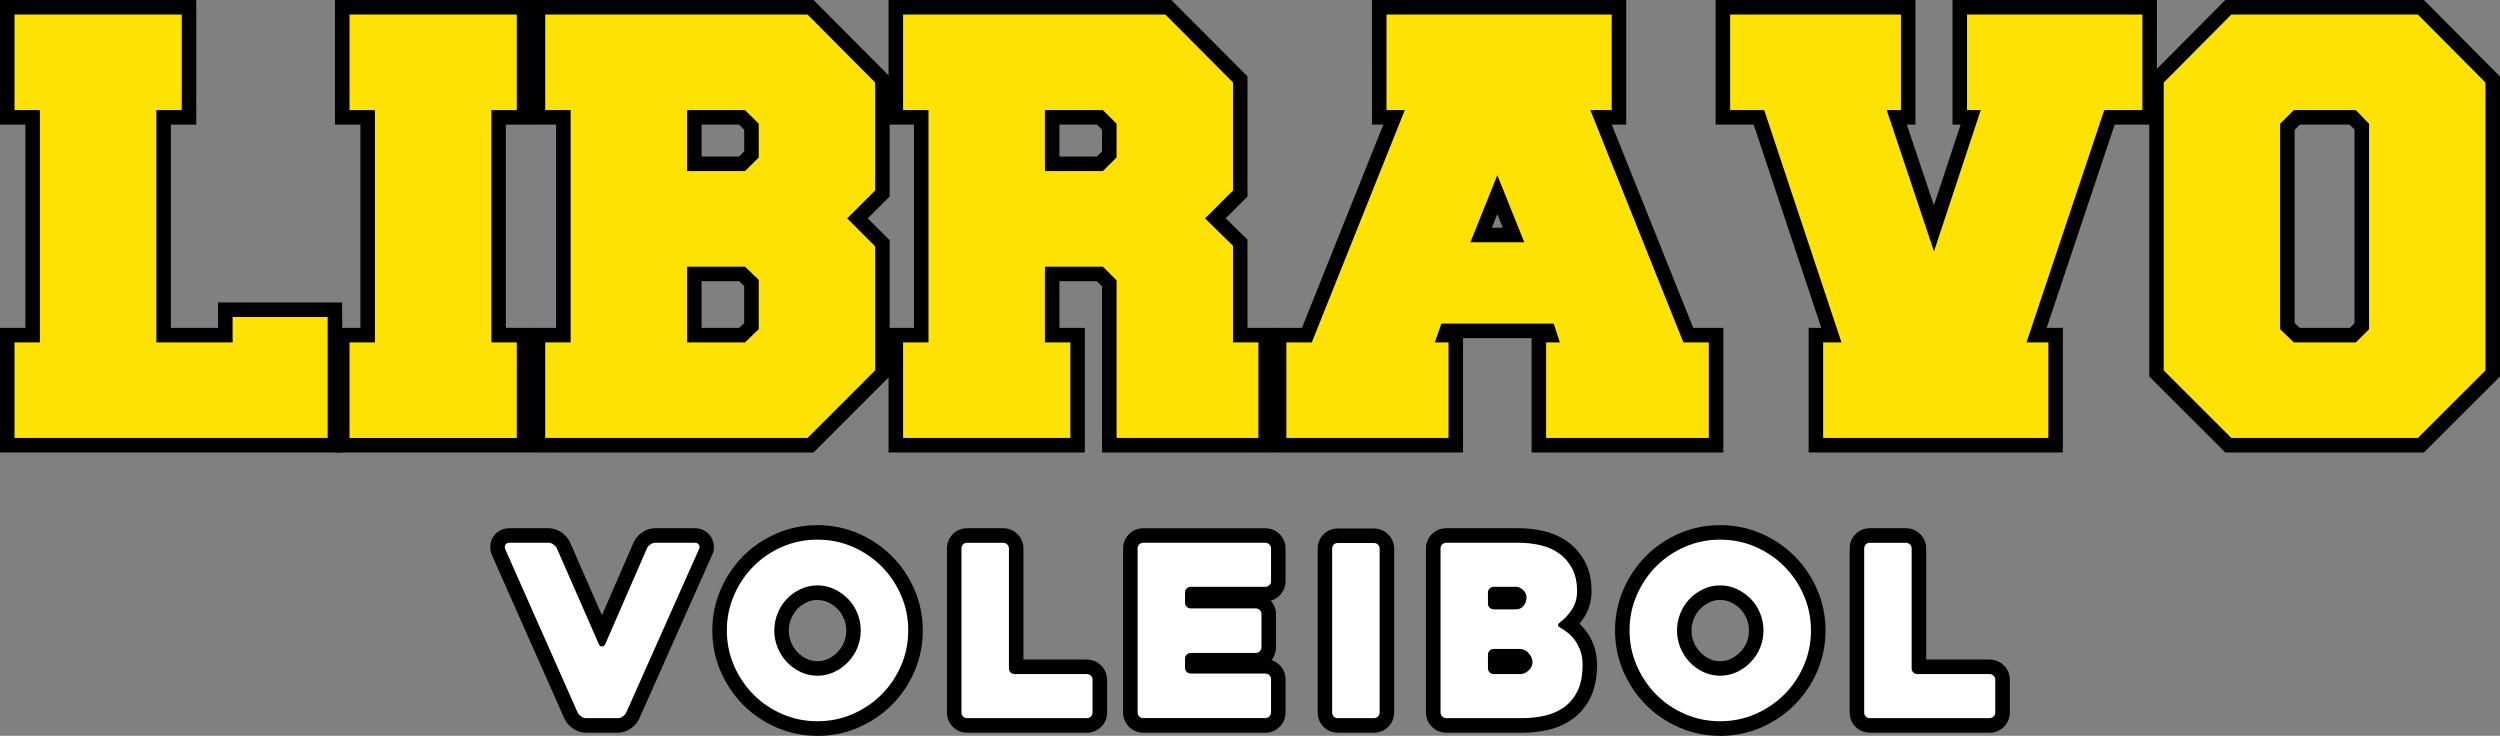 <?xml version="1.0" encoding="UTF-8"?><svg id="Layer_1" xmlns="http://www.w3.org/2000/svg" viewBox="0 0 688.53 202.65"><rect x="0" y="0" width="688.53" height="202.65" fill="#808080" stroke="none"/><defs><style>.cls-1{fill:#fff;}.cls-2{fill:#fee204;}</style></defs><g><g><path d="M161.37,201.79c-1.25,0-2.48-.39-3.55-1.13-.92-.63-1.66-1.43-2.19-2.38l-.09-.16-20-45.11c-.71-1.56-.7-3.25,.05-4.73,.87-1.75,2.64-2.8,4.73-2.8h10.76c1.24,0,2.47,.39,3.54,1.13,.93,.64,1.67,1.44,2.19,2.38l.09,.17,8.88,20.28,8.82-20.27,.09-.17c.52-.94,1.26-1.75,2.2-2.39,1.07-.74,2.3-1.13,3.54-1.13h10.96c1.91,0,3.55,.92,4.5,2.53,.89,1.52,.98,3.26,.25,4.8l-20.18,45.32-.09,.16c-.53,.94-1.26,1.74-2.19,2.38-1.07,.74-2.3,1.13-3.54,1.13h-8.78Z"/><path d="M225.13,202.65c-3.97,0-7.77-.78-11.3-2.31-3.49-1.52-6.58-3.62-9.17-6.23-2.58-2.61-4.66-5.7-6.17-9.17-1.53-3.53-2.31-7.33-2.31-11.3s.78-7.77,2.31-11.3c1.51-3.48,3.59-6.56,6.17-9.17,2.59-2.62,5.68-4.71,9.17-6.23,3.53-1.53,7.33-2.31,11.3-2.31s7.77,.78,11.3,2.31c3.48,1.51,6.57,3.61,9.19,6.22,2.61,2.61,4.71,5.7,6.22,9.19,1.53,3.53,2.31,7.33,2.31,11.3s-.78,7.77-2.31,11.3c-1.52,3.49-3.61,6.58-6.22,9.19-2.61,2.61-5.7,4.7-9.19,6.22-3.53,1.53-7.33,2.31-11.3,2.31Zm0-37.42c-1.04,0-2,.21-2.92,.64-1.01,.48-1.87,1.08-2.61,1.86-.73,.76-1.29,1.64-1.72,2.69-.42,1.04-.63,2.1-.63,3.22s.2,2.21,.62,3.23c.43,1.05,1.01,1.95,1.75,2.74,.74,.78,1.58,1.39,2.59,1.86,.92,.43,1.88,.64,2.92,.64s2-.21,2.92-.64c1.02-.48,1.88-1.09,2.65-1.89,.75-.79,1.33-1.67,1.76-2.71,.42-1.02,.62-2.07,.62-3.23s-.21-2.17-.63-3.21c-.42-1.04-.99-1.91-1.72-2.67-.77-.78-1.64-1.4-2.67-1.88-.92-.43-1.88-.64-2.92-.64Z"/><path d="M266.38,201.79c-1.59,0-3.04-.62-4.08-1.74-.98-1.06-1.5-2.39-1.5-3.85v-45.14c0-1.46,.52-2.79,1.5-3.84,1.05-1.13,2.5-1.74,4.09-1.74h9.9c1.49,0,2.89,.58,3.94,1.63,1.06,1.06,1.64,2.46,1.64,3.96v30.58h17.45c1.49,0,2.89,.58,3.95,1.63,1.06,1.06,1.64,2.46,1.64,3.96v8.98c0,1.49-.58,2.9-1.63,3.95-1.05,1.05-2.46,1.63-3.95,1.63h-32.93Z"/><path d="M314.89,201.79c-1.49,0-2.9-.58-3.95-1.63-1.05-1.05-1.63-2.45-1.63-3.95v-45.14c0-1.49,.58-2.9,1.63-3.95,1.06-1.06,2.46-1.63,3.95-1.63h33.59c1.49,0,2.89,.58,3.94,1.62,1.06,1.07,1.64,2.47,1.64,3.96v8.98c0,1.49-.58,2.9-1.63,3.95-.69,.69-1.52,1.17-2.43,1.43,.93,1.04,1.43,2.35,1.43,3.73v9.11c0,1.3-.44,2.53-1.25,3.52,.84,.27,1.6,.73,2.24,1.36,1.06,1.07,1.64,2.47,1.64,3.96v9.11c0,1.49-.58,2.9-1.63,3.95-1.06,1.06-2.46,1.63-3.95,1.63h-33.59Z"/><path d="M368.47,201.79c-1.59,0-3.04-.62-4.08-1.74-.98-1.06-1.49-2.39-1.49-3.84v-45.08c0-1.45,.51-2.78,1.48-3.83,1.05-1.13,2.5-1.75,4.09-1.75h9.92c1.49,0,2.9,.58,3.95,1.64,1.05,1.06,1.63,2.46,1.63,3.95v45.08c0,1.49-.58,2.89-1.62,3.94-1.06,1.06-2.46,1.64-3.95,1.64h-9.92Z"/><path d="M398.31,201.79c-1.5,0-2.9-.58-3.96-1.64-1.05-1.04-1.63-2.45-1.63-3.95v-45.14c0-1.49,.58-2.9,1.63-3.95,1.05-1.05,2.46-1.63,3.95-1.63h19.93c2.41,0,4.77,.27,7,.8,2.43,.58,4.63,1.56,6.52,2.92,1.97,1.41,3.57,3.26,4.76,5.5,1.21,2.27,1.82,5,1.82,8.12,0,2.79-.73,5.28-2.18,7.4-.37,.55-.76,1.06-1.16,1.55,.76,.7,1.46,1.5,2.1,2.39,.82,1.15,1.48,2.48,1.98,3.94,.51,1.51,.77,3.21,.77,5.05,0,3.45-.59,6.42-1.75,8.83-1.19,2.46-2.84,4.47-4.91,5.98-1.97,1.44-4.25,2.46-6.77,3.04-2.29,.53-4.71,.8-7.2,.8h-20.92Z"/><path d="M473.75,202.65c-3.97,0-7.77-.78-11.3-2.31-3.49-1.52-6.58-3.62-9.17-6.23-2.58-2.61-4.66-5.69-6.17-9.17-1.53-3.53-2.31-7.33-2.31-11.3s.78-7.77,2.31-11.3c1.51-3.48,3.59-6.56,6.17-9.17,2.59-2.62,5.68-4.71,9.17-6.23,3.53-1.53,7.33-2.31,11.3-2.31s7.77,.78,11.3,2.31c3.48,1.51,6.57,3.61,9.19,6.22,2.61,2.62,4.71,5.71,6.22,9.19,1.53,3.53,2.31,7.33,2.31,11.3s-.78,7.77-2.31,11.3c-1.51,3.48-3.61,6.57-6.22,9.19-2.61,2.61-5.7,4.7-9.19,6.22-3.53,1.53-7.33,2.31-11.3,2.31Zm0-37.42c-1.04,0-2,.21-2.92,.64-1.01,.48-1.87,1.08-2.61,1.86-.73,.76-1.29,1.64-1.72,2.69-.43,1.05-.63,2.1-.63,3.22s.2,2.21,.62,3.23c.43,1.06,1.01,1.95,1.75,2.74,.74,.78,1.58,1.39,2.58,1.86,.92,.43,1.88,.64,2.92,.64s2-.21,2.92-.64c1.02-.48,1.88-1.1,2.65-1.89,.76-.79,1.33-1.67,1.76-2.71,.42-1.02,.62-2.07,.62-3.23s-.21-2.17-.63-3.21c-.42-1.04-.99-1.91-1.72-2.67-.77-.79-1.64-1.4-2.67-1.89-.92-.43-1.88-.64-2.92-.64Z"/><path d="M515,201.79c-1.59,0-3.04-.62-4.08-1.74-.98-1.06-1.5-2.39-1.5-3.85v-45.14c0-1.46,.52-2.79,1.5-3.84,1.05-1.13,2.5-1.74,4.09-1.74h9.9c1.49,0,2.89,.58,3.95,1.63,1.06,1.06,1.64,2.46,1.64,3.96v30.58h17.45c1.49,0,2.89,.58,3.95,1.63,1.06,1.06,1.64,2.46,1.64,3.96v8.98c0,1.49-.58,2.9-1.63,3.95-1.05,1.05-2.46,1.63-3.95,1.63h-32.93Z"/></g><g><path class="cls-1" d="M159.13,196.34l-19.93-44.95c-.22-.48-.23-.92-.03-1.32,.2-.4,.58-.59,1.15-.59h10.76c.44,0,.87,.14,1.29,.43,.42,.29,.74,.63,.96,1.02l11.62,26.53c.22,.4,.51,.59,.86,.59s.64-.2,.86-.59l11.55-26.53c.22-.4,.54-.74,.96-1.02,.42-.29,.85-.43,1.29-.43h10.96c.48,0,.84,.19,1.06,.56,.22,.37,.24,.74,.07,1.09l-20.13,45.21c-.22,.4-.54,.74-.96,1.02-.42,.29-.85,.43-1.29,.43h-8.78c-.44,0-.87-.14-1.29-.43-.42-.29-.74-.63-.96-1.02Z"/><path class="cls-1" d="M200.18,173.63c0-3.43,.66-6.67,1.98-9.7,1.32-3.04,3.1-5.69,5.35-7.95,2.24-2.27,4.88-4.06,7.92-5.38,3.04-1.32,6.27-1.98,9.7-1.98s6.67,.66,9.7,1.98c3.04,1.32,5.69,3.11,7.95,5.38,2.27,2.27,4.06,4.92,5.38,7.95s1.98,6.27,1.98,9.7-.66,6.67-1.98,9.7-3.11,5.69-5.38,7.95c-2.27,2.27-4.92,4.06-7.95,5.38s-6.27,1.98-9.7,1.98-6.67-.66-9.7-1.98c-3.04-1.32-5.68-3.11-7.92-5.38-2.24-2.27-4.03-4.92-5.35-7.95-1.32-3.04-1.98-6.27-1.98-9.7Zm13.07,0c0,1.67,.31,3.26,.92,4.75,.62,1.5,1.46,2.82,2.54,3.96,1.08,1.14,2.34,2.06,3.79,2.74,1.45,.68,2.99,1.02,4.62,1.02s3.17-.34,4.62-1.02c1.45-.68,2.73-1.59,3.83-2.74,1.1-1.14,1.96-2.46,2.57-3.96,.62-1.5,.92-3.08,.92-4.75s-.31-3.2-.92-4.72c-.62-1.52-1.47-2.84-2.57-3.96-1.1-1.12-2.38-2.02-3.83-2.71-1.45-.68-2.99-1.02-4.62-1.02s-3.17,.34-4.62,1.02c-1.45,.68-2.72,1.58-3.79,2.71-1.08,1.12-1.93,2.44-2.54,3.96-.62,1.52-.92,3.09-.92,4.72Z"/><path class="cls-1" d="M300.9,187.23v8.98c0,.44-.15,.81-.46,1.12s-.68,.46-1.12,.46h-32.93c-.48,0-.87-.15-1.16-.46s-.43-.68-.43-1.12v-45.14c0-.44,.14-.81,.43-1.12,.29-.31,.67-.46,1.16-.46h9.9c.44,0,.81,.16,1.12,.46,.31,.31,.46,.68,.46,1.12v33c0,.44,.14,.82,.43,1.12,.29,.31,.67,.46,1.16,.46h19.87c.44,0,.81,.16,1.12,.46,.31,.31,.46,.68,.46,1.12Z"/><path class="cls-1" d="M326.37,163.21v2.77c0,.44,.15,.82,.46,1.12,.31,.31,.68,.46,1.12,.46h17.89c.44,0,.81,.16,1.12,.46,.31,.31,.46,.68,.46,1.12v9.11c0,.44-.16,.81-.46,1.12-.31,.31-.68,.46-1.12,.46h-17.89c-.44,0-.82,.15-1.12,.46-.31,.31-.46,.68-.46,1.12v2.51c0,.44,.15,.81,.46,1.12,.31,.31,.68,.46,1.12,.46h20.53c.44,0,.81,.16,1.12,.46,.31,.31,.46,.68,.46,1.12v9.11c0,.44-.15,.81-.46,1.12-.31,.31-.68,.46-1.12,.46h-33.59c-.44,0-.81-.15-1.12-.46-.31-.31-.46-.68-.46-1.12v-45.14c0-.44,.15-.81,.46-1.12,.31-.31,.68-.46,1.12-.46h33.59c.44,0,.81,.16,1.12,.46,.31,.31,.46,.68,.46,1.12v8.98c0,.44-.15,.81-.46,1.12-.31,.31-.68,.46-1.12,.46h-20.53c-.44,0-.82,.15-1.12,.46-.31,.31-.46,.68-.46,1.12Z"/><path class="cls-1" d="M378.39,197.79h-9.92c-.48,0-.86-.15-1.15-.46-.28-.31-.43-.68-.43-1.12v-45.08c0-.44,.14-.81,.43-1.12,.29-.31,.67-.46,1.15-.46h9.92c.44,0,.81,.15,1.12,.46,.31,.31,.46,.68,.46,1.12v45.08c0,.44-.15,.81-.46,1.12-.31,.31-.68,.46-1.12,.46Z"/><path class="cls-1" d="M429.79,172.91c.7,.4,1.41,.88,2.11,1.45,.7,.57,1.35,1.28,1.95,2.11,.59,.84,1.08,1.8,1.45,2.9,.37,1.1,.56,2.35,.56,3.76,0,2.86-.45,5.23-1.35,7.09-.9,1.87-2.12,3.37-3.66,4.49s-3.31,1.91-5.31,2.38c-2,.46-4.1,.69-6.3,.69h-20.92c-.44,0-.82-.15-1.12-.46-.31-.31-.46-.68-.46-1.12v-45.14c0-.44,.15-.81,.46-1.12s.68-.46,1.12-.46h19.93c2.11,0,4.13,.23,6.07,.69,1.94,.46,3.64,1.22,5.11,2.28,1.47,1.06,2.66,2.43,3.56,4.12,.9,1.69,1.35,3.77,1.35,6.24,0,1.98-.49,3.7-1.48,5.15s-2.06,2.6-3.2,3.43c-.79,.57-.75,1.08,.13,1.52Zm-18.41-5.08h6.14c.88,0,1.58-.34,2.11-1.02,.53-.68,.79-1.44,.79-2.28,0-.79-.32-1.47-.96-2.05-.64-.57-1.24-.86-1.81-.86h-6.27c-.44,0-.81,.15-1.12,.46-.31,.31-.46,.68-.46,1.12v3.04c0,.44,.15,.81,.46,1.12s.68,.46,1.12,.46Zm6.93,10.89h-6.93c-.44,0-.81,.15-1.12,.46-.31,.31-.46,.68-.46,1.12v3.76c0,.44,.15,.82,.46,1.12,.31,.31,.68,.46,1.12,.46h7.39c.79,0,1.54-.33,2.24-.99,.7-.66,1.06-1.43,1.06-2.31,0-.79-.34-1.59-1.02-2.41-.68-.81-1.59-1.22-2.74-1.22Z"/><path class="cls-1" d="M448.8,173.63c0-3.43,.66-6.67,1.98-9.7,1.32-3.04,3.1-5.69,5.35-7.95,2.24-2.27,4.88-4.06,7.92-5.38,3.04-1.32,6.27-1.98,9.7-1.98s6.67,.66,9.7,1.98c3.04,1.32,5.69,3.11,7.95,5.38,2.27,2.27,4.06,4.92,5.38,7.95,1.32,3.04,1.98,6.27,1.98,9.7s-.66,6.67-1.98,9.7c-1.32,3.04-3.11,5.69-5.38,7.95s-4.92,4.06-7.95,5.38c-3.04,1.32-6.27,1.98-9.7,1.98s-6.67-.66-9.7-1.98-5.68-3.11-7.92-5.38c-2.24-2.27-4.03-4.92-5.35-7.95-1.32-3.04-1.98-6.27-1.98-9.7Zm13.07,0c0,1.67,.31,3.26,.92,4.75,.62,1.5,1.46,2.82,2.54,3.96,1.08,1.14,2.34,2.06,3.79,2.74,1.45,.68,2.99,1.02,4.62,1.02s3.17-.34,4.62-1.02c1.45-.68,2.73-1.59,3.83-2.74,1.1-1.14,1.96-2.46,2.57-3.96,.62-1.5,.92-3.08,.92-4.75s-.31-3.2-.92-4.72c-.62-1.52-1.47-2.84-2.57-3.96s-2.38-2.02-3.83-2.71c-1.45-.68-2.99-1.02-4.62-1.02s-3.17,.34-4.62,1.02c-1.45,.68-2.72,1.58-3.79,2.71-1.08,1.12-1.93,2.44-2.54,3.96-.62,1.52-.92,3.09-.92,4.72Z"/><path class="cls-1" d="M549.52,187.23v8.98c0,.44-.15,.81-.46,1.12s-.68,.46-1.12,.46h-32.93c-.48,0-.87-.15-1.16-.46s-.43-.68-.43-1.12v-45.14c0-.44,.14-.81,.43-1.12,.29-.31,.67-.46,1.16-.46h9.9c.44,0,.81,.16,1.12,.46,.31,.31,.46,.68,.46,1.12v33c0,.44,.14,.82,.43,1.12,.29,.31,.67,.46,1.16,.46h19.87c.44,0,.81,.16,1.12,.46,.31,.31,.46,.68,.46,1.12Z"/></g></g><g><g><polygon points="0 124.62 0 90.3 7 90.3 7 34.32 0 34.32 0 0 54.06 0 54.06 34.32 47.06 34.32 47.06 90.3 60.06 90.3 60.06 83.3 94.24 83.3 94.24 124.62 0 124.62"/><path d="M43.06,30.32v63.98h21v-7h26.18v33.32H4v-26.32h7V30.32H4V4H50.06V30.32h-7Z"/><polygon points="92.26 124.62 92.26 90.3 99.26 90.3 99.26 34.32 92.26 34.32 92.26 0 146.32 0 146.32 34.32 139.32 34.32 139.32 90.3 146.32 90.3 146.32 124.62 92.26 124.62"/><path d="M142.32,120.62h-46.06v-26.32h7V30.32h-7V4h46.06V30.32h-7v63.98h7v26.32Z"/><path d="M146.16,124.62v-34.32h7V34.32h-7V0h77.9l20.96,21.06V54.12l-6.04,6.02,6.04,6.04v37.47l-20.96,20.96h-77.9Zm57.41-34.32l1.39-1.34v-10.18l-1.39-1.34h-10.35v12.86h10.35Zm-.03-47.18l1.43-1.42v-5.97l-1.43-1.42h-10.31v8.8h10.31Z"/><path d="M241.02,67.84v34.16l-18.62,18.62h-72.24v-26.32h7V30.32h-7V4h72.24l18.62,18.71v29.75l-7.7,7.68,7.7,7.7Zm-32.06-33.77l-3.78-3.75h-15.96v16.8h15.96l3.78-3.75v-9.3Zm0,43.01l-3.78-3.64h-15.96v20.86h15.96l3.78-3.64v-13.58Z"/><path d="M303.52,124.62v-45.74l-1.44-1.44h-10.3v12.86h7v34.32h-54.06v-34.32h7V34.32h-7V0h77.9l20.96,21.06V54.12l-6.01,6,6.01,5.9v24.28h7v34.32h-47.06Zm-1.43-81.5l1.43-1.42v-5.97l-1.43-1.42h-10.31v8.8h10.31Z"/><path d="M287.78,94.3h7v26.32h-46.06v-26.32h7V30.32h-7V4h72.24l18.62,18.71v29.75l-7.7,7.68,7.7,7.56v26.6h7v26.32h-39.06v-43.4l-3.78-3.78h-15.96v20.86Zm0-47.18h15.96l3.78-3.75v-9.3l-3.78-3.75h-15.96v16.8Z"/><path d="M421.82,124.62v-31.5h-18.88v31.5h-52.66v-34.32h8.29l22.42-55.98h-3.13V0h70.02V34.32h-3.97l22.42,55.98h8.29v34.32h-52.8Zm-7.94-61.9l-1.5-3.74-1.5,3.74h3.01Z"/><path d="M443.88,4V30.32h-5.88l25.62,63.98h7v26.32h-44.8v-26.32h3.78l-1.68-5.18h-30.94l-1.82,5.18h3.78v26.32h-44.66v-26.32h7l25.62-63.98h-5.04V4h62.02Zm-38.92,62.72h14.84l-7.42-18.48-7.42,18.48Z"/><polygon points="498.12 124.62 498.12 90.3 501.61 90.3 482.99 34.32 472.5 34.32 472.5 0 527.54 0 527.54 34.32 525.17 34.32 532.62 56.57 539.98 34.32 537.74 34.32 537.74 0 594.04 0 594.04 34.32 582.41 34.32 563.67 90.3 568.14 90.3 568.14 124.62 498.12 124.62"/><path d="M545.52,30.32h-3.78V4h48.3V30.32h-10.5l-21.42,63.98h6.02v26.32h-62.02v-26.32h5.04l-21.28-63.98h-9.38V4h47.04V30.32h-3.92l13.02,38.92,12.88-38.92Z"/><path d="M612.88,124.62l-20.96-20.94V21.09L612.87,0h54.71l20.96,21.09V103.68l-20.96,20.94h-54.69Zm34.3-34.32l1.29-1.29V35.71l-1.34-1.39h-13.73l-1.43,1.43v53.21l1.39,1.34h13.82Z"/><path d="M595.91,22.74l18.62-18.74h51.38l18.62,18.74V102.02l-18.62,18.6h-51.38l-18.62-18.6V22.74Zm56.56,11.35l-3.64-3.77h-17.08l-3.78,3.77v56.58l3.78,3.63h17.08l3.64-3.63V34.09Z"/></g><g><path class="cls-2" d="M43.06,30.32v63.98h21v-7h26.18v33.32H4v-26.32h7V30.32H4V4H50.06V30.32h-7Z"/><path class="cls-2" d="M142.32,120.62h-46.06v-26.32h7V30.32h-7V4h46.06V30.32h-7v63.98h7v26.32Z"/><path class="cls-2" d="M241.02,67.84v34.16l-18.62,18.62h-72.24v-26.32h7V30.32h-7V4h72.24l18.62,18.71v29.75l-7.7,7.68,7.7,7.7Zm-32.06-33.77l-3.78-3.75h-15.96v16.8h15.96l3.78-3.75v-9.3Zm0,43.01l-3.78-3.64h-15.96v20.86h15.96l3.78-3.64v-13.58Z"/><path class="cls-2" d="M287.78,94.3h7v26.32h-46.06v-26.32h7V30.32h-7V4h72.24l18.62,18.71v29.75l-7.7,7.68,7.7,7.56v26.6h7v26.32h-39.06v-43.4l-3.78-3.78h-15.96v20.86Zm0-47.18h15.96l3.78-3.75v-9.3l-3.78-3.75h-15.96v16.8Z"/><path class="cls-2" d="M443.88,4V30.32h-5.88l25.62,63.98h7v26.32h-44.8v-26.32h3.78l-1.68-5.18h-30.94l-1.82,5.18h3.78v26.32h-44.66v-26.32h7l25.62-63.98h-5.04V4h62.02Zm-38.92,62.72h14.84l-7.42-18.48-7.42,18.48Z"/><path class="cls-2" d="M545.52,30.32h-3.78V4h48.3V30.32h-10.5l-21.42,63.98h6.02v26.32h-62.02v-26.32h5.04l-21.28-63.98h-9.38V4h47.04V30.32h-3.92l13.02,38.92,12.88-38.92Z"/><path class="cls-2" d="M595.91,22.74l18.62-18.74h51.38l18.62,18.74V102.02l-18.62,18.6h-51.38l-18.62-18.6V22.74Zm56.56,11.35l-3.64-3.77h-17.08l-3.78,3.77v56.58l3.78,3.63h17.08l3.64-3.63V34.09Z"/></g></g></svg>